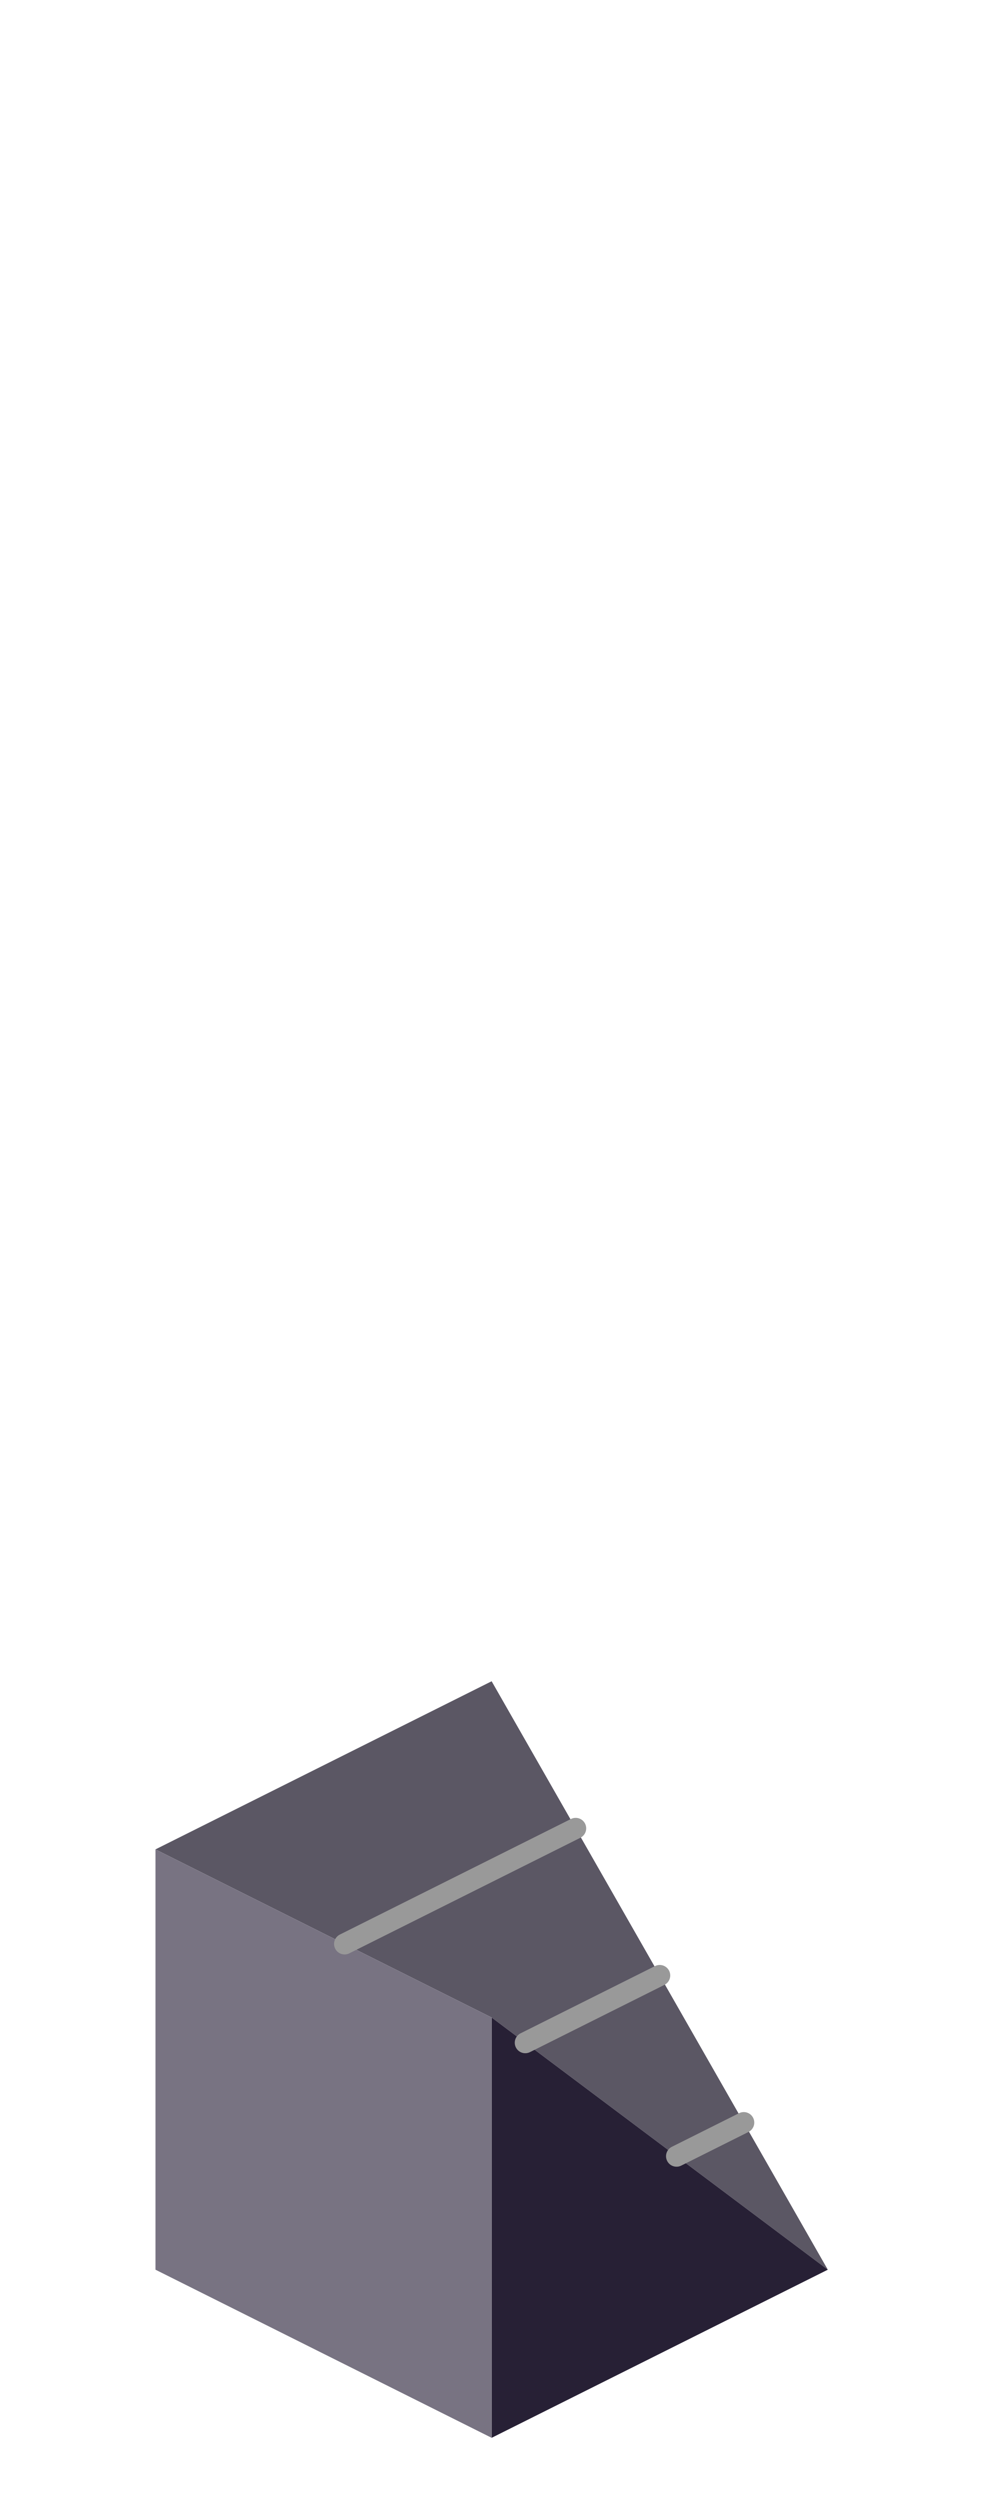 <?xml version="1.0" encoding="UTF-8" standalone="no"?>
<svg xmlns:ffdec="https://www.free-decompiler.com/flash" xmlns:xlink="http://www.w3.org/1999/xlink" ffdec:objectType="frame" height="118.95px" width="47.5px" xmlns="http://www.w3.org/2000/svg">
  <g transform="matrix(1.0, 0.0, 0.0, 1.0, 23.35, 95.7)">
    <use ffdec:characterId="288" height="36.0" transform="matrix(1.0, 0.0, 0.0, 1.0, -15.95, -15.7)" width="32.0" xlink:href="#shape0"/>
  </g>
  <defs>
    <g id="shape0" transform="matrix(1.0, 0.0, 0.0, 1.0, 15.95, 15.7)">
      <path d="M-15.95 -7.7 L0.05 -15.7 4.05 -8.7 8.05 -1.7 12.05 5.3 16.05 12.3 8.85 6.9 1.65 1.5 0.05 0.3 -6.95 -3.2 -15.95 -7.7 M4.05 -8.7 L-6.95 -3.2 4.05 -8.7 M1.65 1.5 L8.05 -1.7 1.65 1.5 M12.05 5.3 L8.85 6.9 12.05 5.3" fill="#5b5764" fill-rule="evenodd" stroke="none"/>
      <path d="M16.05 12.3 L0.05 20.3 0.05 0.3 1.65 1.5 8.85 6.9 16.05 12.3" fill="#272035" fill-rule="evenodd" stroke="none"/>
      <path d="M0.05 20.3 L-15.95 12.3 -15.95 -7.7 -6.95 -3.2 0.05 0.3 0.05 20.3" fill="#787382" fill-rule="evenodd" stroke="none"/>
      <path d="M-6.95 -3.2 L4.05 -8.7 M8.85 6.9 L12.05 5.3 M8.05 -1.7 L1.65 1.5" fill="none" stroke="#999999" stroke-linecap="round" stroke-linejoin="round" stroke-width="1.0"/>
    </g>
  </defs>
</svg>
